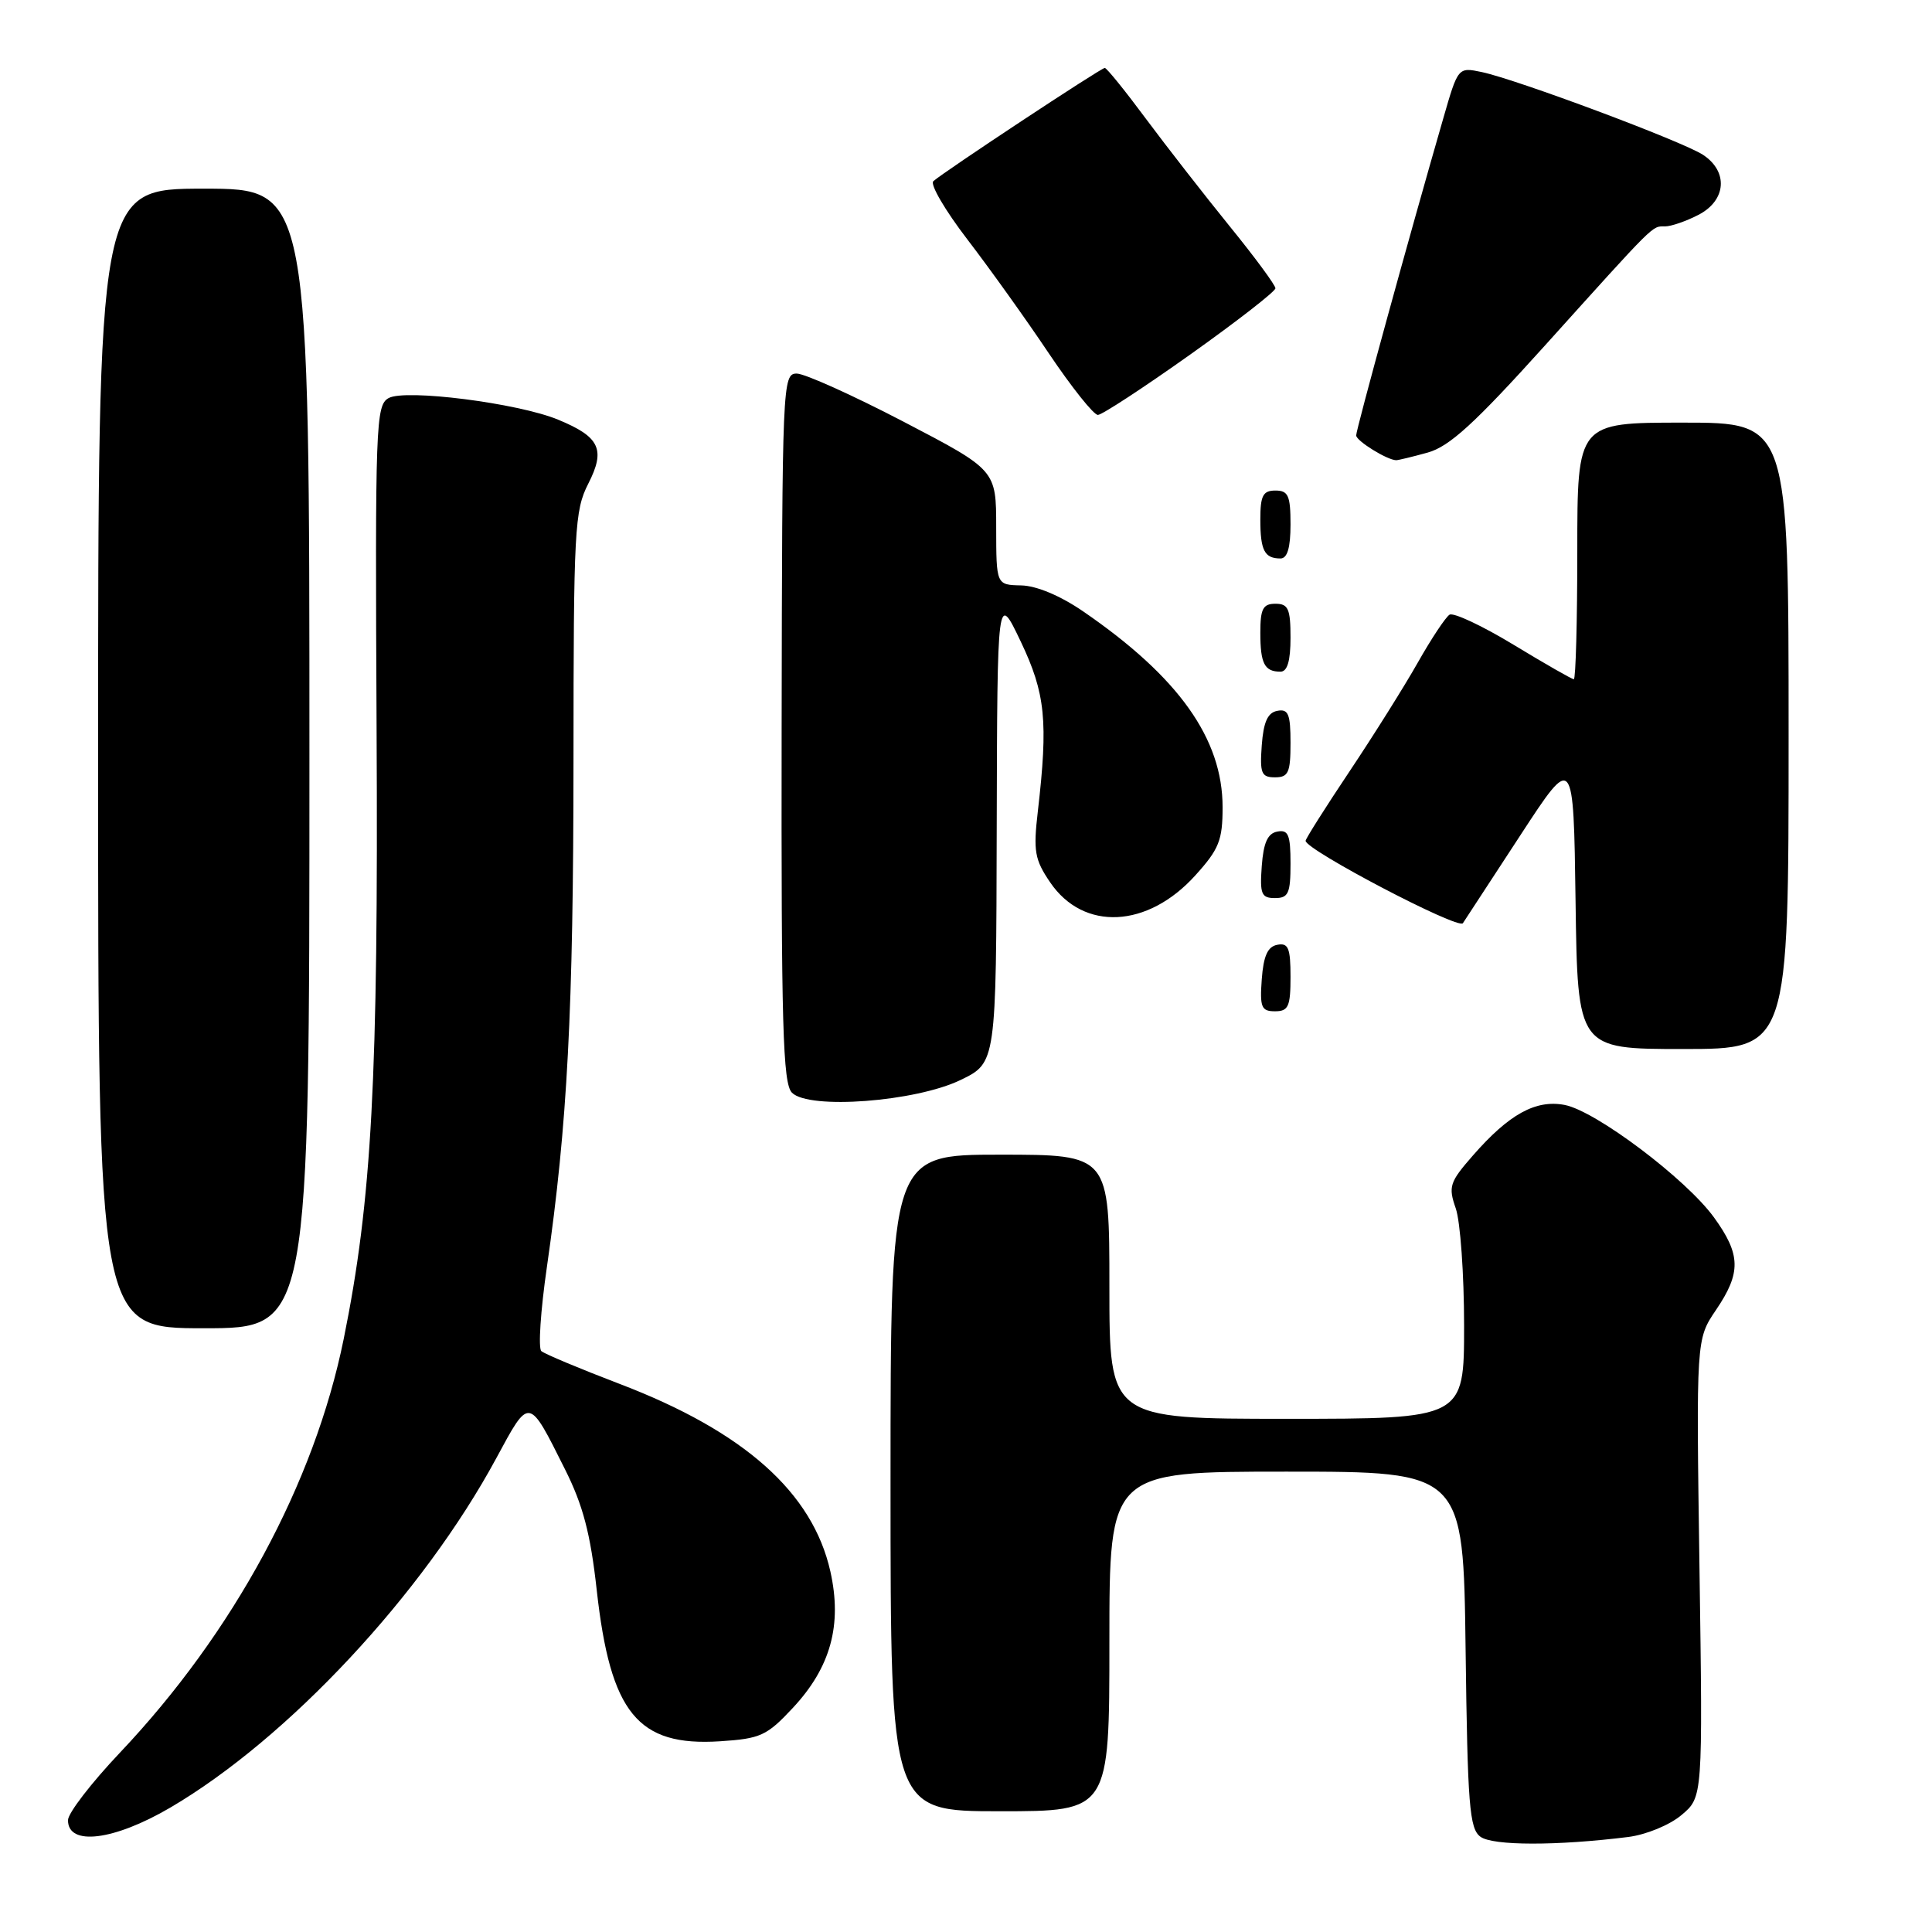 <?xml version="1.0" encoding="UTF-8" standalone="no"?>
<!DOCTYPE svg PUBLIC "-//W3C//DTD SVG 1.1//EN" "http://www.w3.org/Graphics/SVG/1.1/DTD/svg11.dtd" >
<svg xmlns="http://www.w3.org/2000/svg" xmlns:xlink="http://www.w3.org/1999/xlink" version="1.1" viewBox="0 0 256 256">
 <g >
 <path fill="currentColor"
d=" M 215.75 243.41 C 218.12 243.11 221.24 241.83 222.81 240.50 C 225.63 238.13 225.63 238.13 225.19 207.80 C 224.75 177.46 224.75 177.46 227.37 173.59 C 230.73 168.64 230.68 166.24 227.11 161.31 C 223.41 156.21 211.45 147.20 207.32 146.41 C 203.49 145.68 199.95 147.63 195.15 153.13 C 192.07 156.65 191.89 157.23 192.90 160.13 C 193.50 161.87 194.00 168.86 194.00 175.65 C 194.00 188.00 194.00 188.00 170.50 188.00 C 147.00 188.00 147.00 188.00 147.00 170.50 C 147.00 153.00 147.00 153.00 132.50 153.00 C 118.00 153.00 118.00 153.00 118.00 196.50 C 118.00 240.00 118.00 240.00 132.50 240.00 C 147.00 240.00 147.00 240.00 147.00 217.50 C 147.00 195.00 147.00 195.00 170.45 195.00 C 193.90 195.00 193.90 195.00 194.20 218.58 C 194.46 239.24 194.71 242.32 196.17 243.38 C 197.81 244.58 206.30 244.59 215.75 243.41 Z  M 22.56 239.52 C 38.15 230.38 56.04 211.21 65.76 193.22 C 70.19 185.02 70.01 184.99 74.87 194.70 C 77.25 199.45 78.24 203.20 79.07 210.70 C 80.88 226.99 84.50 231.43 95.39 230.73 C 100.78 230.38 101.60 230.01 105.07 226.29 C 110.07 220.93 111.61 215.31 110.03 208.23 C 107.68 197.76 98.61 189.68 82.12 183.38 C 76.83 181.36 72.15 179.40 71.73 179.03 C 71.30 178.66 71.63 173.66 72.46 167.93 C 75.19 149.03 75.98 133.91 75.99 100.71 C 76.00 70.16 76.13 67.66 77.95 64.09 C 80.27 59.55 79.48 57.88 73.93 55.60 C 68.63 53.41 53.69 51.51 51.49 52.75 C 49.79 53.70 49.70 56.22 49.90 96.63 C 50.14 143.01 49.28 158.99 45.54 177.43 C 41.65 196.55 30.97 216.31 15.89 232.24 C 12.11 236.23 9.01 240.25 9.01 241.18 C 8.99 244.65 15.08 243.90 22.56 239.52 Z  M 41.00 100.50 C 41.00 25.00 41.00 25.00 27.00 25.00 C 13.00 25.00 13.00 25.00 13.00 100.50 C 13.00 176.00 13.00 176.00 27.00 176.00 C 41.00 176.00 41.00 176.00 41.00 100.50 Z  M 127.29 143.10 C 132.00 140.82 132.00 140.82 132.07 109.66 C 132.15 78.50 132.15 78.50 135.25 85.00 C 138.53 91.88 138.90 95.55 137.52 107.50 C 136.90 112.80 137.10 113.90 139.16 116.93 C 143.58 123.41 152.06 123.00 158.39 115.99 C 161.53 112.52 162.00 111.34 162.00 106.96 C 162.00 97.89 156.19 89.71 143.55 81.03 C 140.51 78.94 137.34 77.61 135.31 77.57 C 132.01 77.50 132.01 77.50 132.00 69.89 C 132.00 62.28 132.00 62.28 119.75 55.89 C 113.01 52.38 106.63 49.50 105.57 49.50 C 103.69 49.50 103.64 50.76 103.57 96.43 C 103.51 135.96 103.73 143.58 104.94 144.79 C 107.20 147.06 121.33 145.99 127.29 143.10 Z  M 237.00 97.50 C 237.00 56.00 237.00 56.00 223.00 56.00 C 209.00 56.00 209.00 56.00 209.00 73.00 C 209.00 82.35 208.79 90.00 208.54 90.00 C 208.28 90.00 204.69 87.94 200.55 85.43 C 196.41 82.92 192.60 81.13 192.07 81.45 C 191.55 81.78 189.66 84.62 187.88 87.77 C 186.10 90.92 182.02 97.42 178.82 102.21 C 175.62 107.00 173.00 111.14 173.00 111.41 C 173.00 112.61 193.25 123.22 193.84 122.33 C 194.20 121.78 197.65 116.51 201.50 110.61 C 208.50 99.89 208.50 99.89 208.77 119.44 C 209.04 139.00 209.04 139.00 223.02 139.00 C 237.00 139.00 237.00 139.00 237.00 97.50 Z  M 171.00 129.43 C 171.00 125.61 170.71 124.91 169.25 125.19 C 167.97 125.43 167.42 126.66 167.19 129.76 C 166.92 133.47 167.14 134.00 168.94 134.00 C 170.72 134.00 171.00 133.38 171.00 129.43 Z  M 171.00 114.43 C 171.00 110.61 170.71 109.91 169.25 110.19 C 167.97 110.43 167.42 111.66 167.19 114.76 C 166.92 118.47 167.14 119.00 168.94 119.00 C 170.72 119.00 171.00 118.38 171.00 114.43 Z  M 171.00 98.43 C 171.00 94.61 170.71 93.91 169.25 94.19 C 167.97 94.43 167.42 95.66 167.19 98.76 C 166.92 102.47 167.14 103.00 168.94 103.00 C 170.72 103.00 171.00 102.38 171.00 98.43 Z  M 171.00 84.50 C 171.00 80.67 170.70 80.00 169.00 80.00 C 167.35 80.00 167.00 80.67 167.00 83.83 C 167.00 87.93 167.55 89.00 169.67 89.00 C 170.58 89.00 171.00 87.58 171.00 84.50 Z  M 171.00 69.50 C 171.00 65.67 170.70 65.00 169.00 65.00 C 167.35 65.00 167.00 65.67 167.00 68.83 C 167.00 72.93 167.55 74.00 169.67 74.00 C 170.58 74.00 171.00 72.58 171.00 69.50 Z  M 189.17 59.97 C 192.05 59.17 195.37 56.14 204.67 45.83 C 219.53 29.34 218.86 30.00 220.62 30.00 C 221.43 30.00 223.43 29.31 225.05 28.47 C 228.75 26.56 229.04 22.73 225.65 20.51 C 222.95 18.74 201.05 10.55 196.35 9.55 C 193.20 8.89 193.20 8.89 191.24 15.69 C 186.78 31.11 179.68 56.96 179.70 57.70 C 179.72 58.43 183.81 60.96 185.00 60.98 C 185.28 60.98 187.15 60.53 189.17 59.97 Z  M 157.75 46.95 C 163.94 42.55 169.00 38.61 169.00 38.20 C 169.00 37.78 166.27 34.08 162.93 29.97 C 159.60 25.86 154.61 19.46 151.85 15.75 C 149.10 12.04 146.64 9.00 146.39 9.00 C 145.89 9.00 125.02 22.79 123.67 24.01 C 123.21 24.42 125.24 27.89 128.17 31.71 C 131.10 35.53 135.97 42.33 138.98 46.83 C 142.00 51.32 144.92 54.99 145.48 54.98 C 146.04 54.96 151.56 51.35 157.75 46.95 Z "/>
</g>
</svg>
